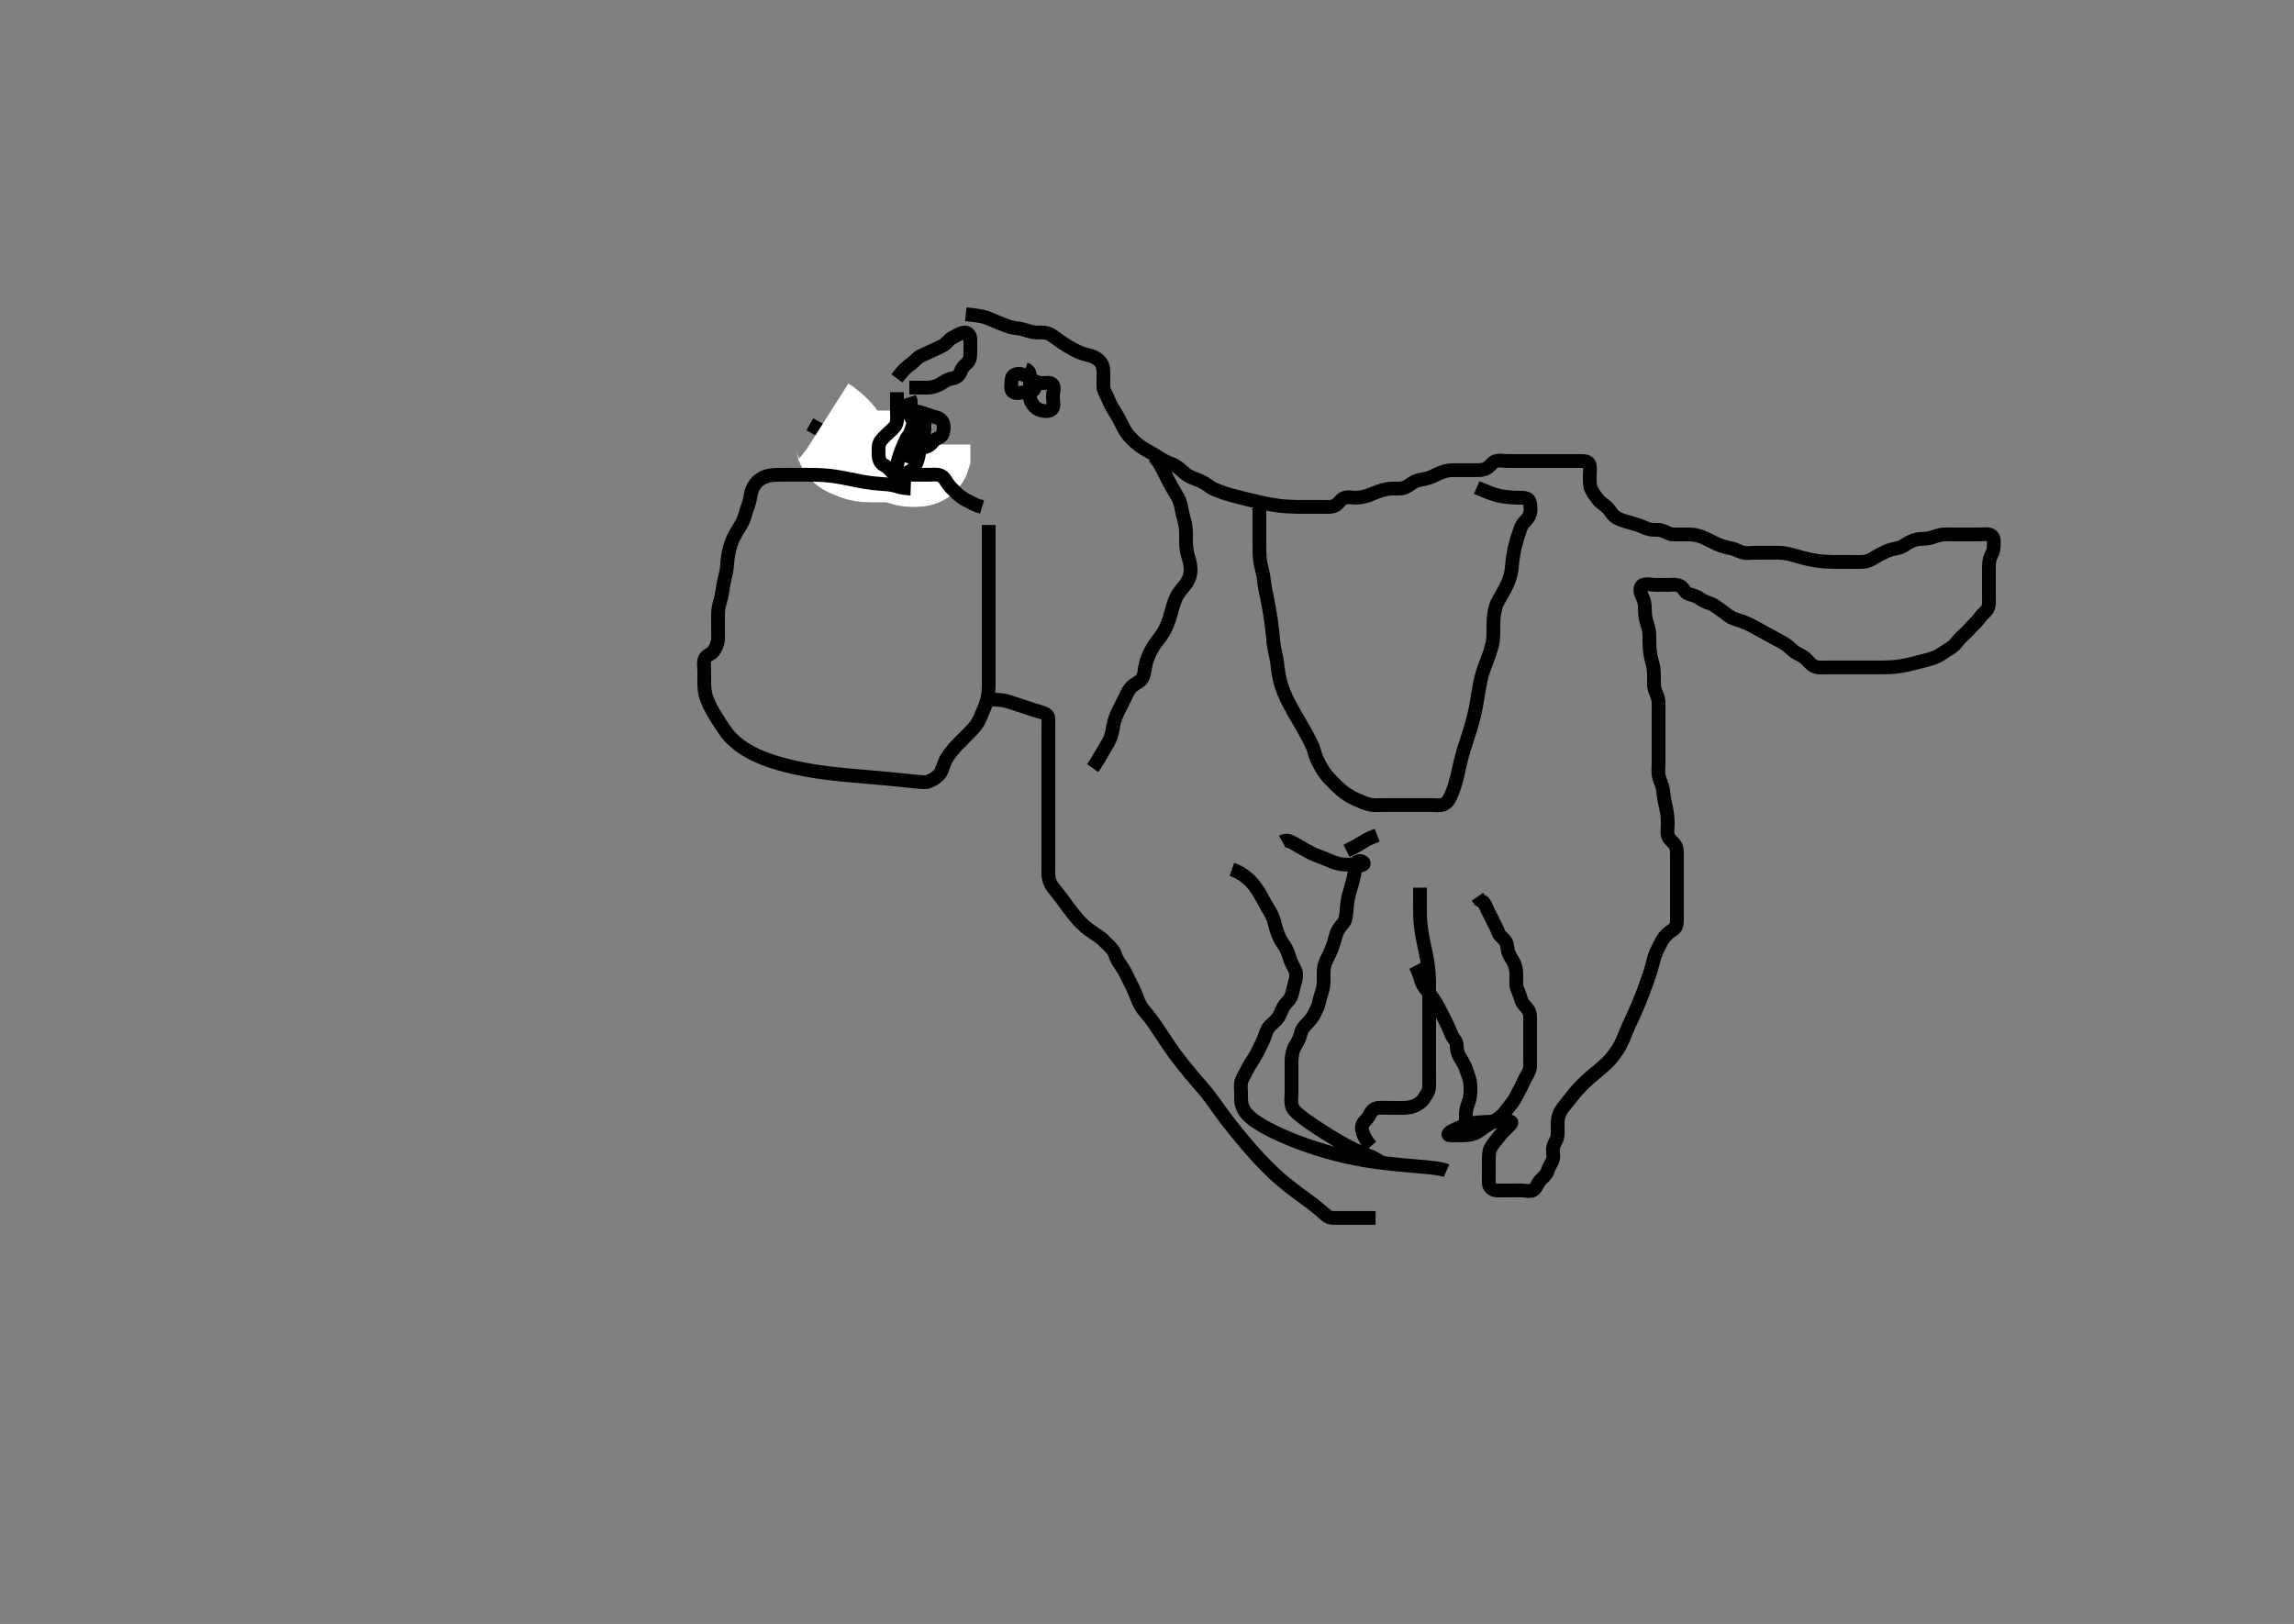 <svg width="500" height="353.982" xmlns="http://www.w3.org/2000/svg" xmlns:svg="http://www.w3.org/2000/svg" xmlns:xlink="http://www.w3.org/1999/xlink">
 <rect width="100%" height="100%" fill="#808080" stroke="none"/>
 <!-- Created with SVG-edit - http://svg-edit.googlecode.com/ -->
 <g display="inline" class="layer">
  <title>Layer 1</title>
  <path t="0,55,55,56,75,76,96,97,97,97,101,101,101,101,101,101,101,101,101" d="M176.5,92.491C181.557,95.348 182.609,95.814 183.207,96.07C184.17,96.483 184.928,97.104 185.823,97.37C186.433,97.55 187.107,97.485 188.04,97.49C189.333,97.497 190.136,97.491 191.031,97.491C192.002,97.491 193.032,97.491 194.104,97.491L195.201,97.491L196.306,97.491L197.403,97.491" id="svg_1" stroke-width="3" stroke="#000" fill="none"/>
  <path t="2108,2195,2267,2291,2291,2307,2326,2326,2346,2347,2371,2371,2371,2597,2597,2628,2648,2649,2668,2668,2668,2668,2729,2729" d="M197.5,99.491C195.8,99.491 194.864,99.491 194.016,99.491C193.153,99.491 192.136,99.491 191.297,99.491C190.529,99.491 189.488,99.519 188.715,99.455C187.662,99.368 186.944,99.164 186.105,98.787C185.287,98.42 184.303,98.218 183.743,97.391C183.22,96.619 183.455,95.776 182.836,94.948C182.468,94.457 181.704,93.742 181.181,93.259L180.187,92.463L179.542,92.054" id="svg_2" stroke-width="20" stroke="#fff" fill="none"/>
  <path t="5787,6089,6089,6109,6126,6126,6205,6283,6306,6326,6326,6355,6359,6366,6446,6466,6466,6499,6587,6587,6611,6668" d="M191.5,91.491C191.5,92.491 191.51,93.346 192.111,94.091C192.638,94.745 193.148,95.319 193.553,96.191C193.939,97.023 194.293,97.862 194.722,98.591C195.131,99.287 195.953,99.757 196.847,100.134C197.717,100.501 198.6,100.491 199.5,100.491C200.3,100.491 201.215,100.406 201.5,99.491L201.5,98.691L201.5,97.791L201.5,96.891" id="svg_3" stroke-width="20" stroke="#fff" fill="none"/>
  <path t="9058,9331,9331,9401,9401,9422,9440,9499,9499,9561,9582,9601,9621,9621,9675,9701,9721,9721,9845,9866,9882,9903,9922,9922,9942,9942,10003,10003,10043,10083,10083,10107,10123,10143,10143,10163,10299,10299,10324,10324,10325,10344,10344,10364,10395" d="M195.5,82.491C197.153,80.248 197.891,79.856 198.743,79.191C199.332,78.731 199.957,77.93 200.8,77.544C201.569,77.192 202.316,76.813 203.1,76.466C203.918,76.104 204.767,75.727 205.6,75.27C206.275,74.899 206.835,73.992 207.6,73.612C208.447,73.193 209.036,72.724 210,72.512C210.869,72.321 211.49,73.012 211.5,73.902C211.511,74.813 211.51,75.512 211.5,76.491C211.49,77.47 211.501,78.46 210.889,79.044C210.245,79.659 209.617,80.215 209.447,80.843C209.167,81.878 208.402,82.382 207.5,82.491C206.701,82.588 206.015,83.065 205.179,83.591C204.505,84.015 203.506,84.372 202.7,84.455C201.903,84.537 200.905,84.491 200.157,84.491L199.136,84.491L198.196,84.491" id="svg_4" stroke-width="3" stroke="#000" fill="none"/>
  <path t="11068,11339,11339,11470,11492,11510,11539,11539,11571,11571,11571,11781,11819,11819,11843,11843,11867,11892,11915,11932,11932,11952,11972,11972,11992,12012,12012,12032,12032,12052,12053,12053,12223,12223,12253,12253,12274,12274,12293,12315,12315,12334,12334,12354,12354,12354,12374" d="M195.5,85.491C195.5,88.28 195.5,89.006 195.5,89.97C195.5,90.891 195.671,91.866 195.213,92.692C194.859,93.332 194.016,93.975 193.5,94.491C192.984,95.007 192.002,95.794 191.667,96.658C191.424,97.284 191.483,98.325 191.5,99.187C191.518,100.092 191.866,101.001 192.7,101.407C193.454,101.775 193.911,102.354 194.561,103.055C195.072,103.606 196.017,103.49 197,103.491C197.985,103.492 198.711,103.491 199.7,103.491C200.5,103.491 201.5,103.491 202.3,103.491C203.1,103.491 204.157,103.293 205.015,103.662C205.847,104.019 206.145,104.879 206.7,105.606C207.252,106.329 207.888,106.903 208.6,107.591C209.127,108.1 209.978,108.704 210.711,109.091C211.493,109.505 212.289,109.88 213.015,110.206L214.053,110.516" id="svg_5" stroke-width="3" stroke="#000" fill="none"/>
  <path t="13098,13157,13158,13158,13178,13179,13179,13179,13197,13197,13219,13220,13239,13239,13371,13371,13371,13400,13401,13420,13420,13420,13420,13420,13440,13440,13440,13440,13460,13460,13460,13480,13480,13480,13500,13520,13520,13540,13540,13561,13561,13581,13601,13601,13621,13621,13621,13641,13641,13641,13661,13661,13681,13681,13701,13701,13701,13721,13721,13721,13721,13741,13741,13741,13764,13764,13764,13782,13782,13804,13836,13836,13852,13852,13875,13899,13922,13943,13962,13963,13963,13982,13982,13982,13982,13982,14003,14003,14003,14004,14004,14004,14004,14004,14023,14023,14023,14023,14024,14024,14060,14060,14060,14083,14103,14103,14123,14123,14123,14143,14143,14163,14184,14204,14204,14205,14205,14224,14224,14224,14225,14244,14244,14244,14264,14264,14264,14285,14285,14285,14304,14305,14305,14324,14324,14325,14325,14344,14344,14344,14364,14364,14364,14365,14385,14385,14385,14385,14404,14404,14427,14445,14465,14465,14465,14485,14485,14485,14485,14505,14505,14506,14506,14506,14525,14525,14525,14545,14545,14545,14606,14606,14667,14667,14706,14707,14726,14746,14746,14747,14766,14766,14786,14786,14806,14806,14827,14827,14828,14847,14847,14867,14867,14867,14868,14891,14892,14892,14915,14916,14927,14927,14948,14967,14967,14987,14988,15007,15007,15008,15008,15028,15028,15028,15028,15029,15029,15048,15048,15049,15068,15068,15091,15108,15128,15148,15149,15180,15180,15188,15188,15208,15209,15209,15228,15228,15229,15229,15229,15229,15248,15248,15249,15249,15249,15249,15289,15289,15309,15310,15329,15330,15330,15364,15364,15389,15390,15390,15409,15409,15429,15429,15450,15450,15470,15470,15491,15491,15510,15510,15531,15532,15550,15550,15570,15570,15571,15571,15590,15590,15591,15591,15591,15762,15762,15772,15772,15791,15811,15831,15831,15851,15852,15852,15852,15872,15872,15892,15892,15893,15933,15933,15988,16036,16036,16052,16075,16076,16093,16093,16113,16133,16133,16153,16154,16154,16173,16173,16193,16213,16214,16214,16233,16233,16234,16234,16253,16254,16254,16254,16254,16273,16274,16274,16274,16274,16295,16295,16295,16315,16315,16315,16334,16335,16354,16355,16355,16374,16375,16394,16395,16414,16414,16434,16435,16454,16455,16475,16493,16494,16515,16515,16515,16515,16515,16535,16535,16535,16535,16535,16535,16555,16555,16555,16556,16587,16587,16595,16615,16615,16635,16635,16635,16655,16655,16683,16683,16696,16716,16716,16736,16736,16771,16796,16816,16816,16836,16856,16856,16883,16939,16980,16997,16998,17017,17017,17037,17037,17057,17057,17058,17077,17077,17097,17097,17097,17098,17118,17118,17118,17138,17138,17139,17158,17178,17178,17259,17259,17315,17316,17339,17359,17379,17380,17399,17399,17400,17420,17420,17439,17440,17459,17460,17479,17480,17500,17500,17519,17539,17540,17560,17560,17561,17580,17580,17581,17581,17600,17601,17620,17843,17843,18132,18148,18171,18172,18183,18184,18203,18203,18223,18223,18243,18243,18243,18263,18263,18283,18283,18284,18303,18303,18303,18324,18324,18355,18364,18388,18455,18455,18484,18484,18504,18505,18505,18524,18524,18544,18544,18545,18545,18545,18545,18564,18564,18565,18565,18565,18565,18585,18585,18586,18586,18586,18605,18605,18606,18606,18625,18625,18626,18645,18645,18646,18646,18665,18665,18666,18666,18666,18667,18685,18685,18685,18686,18686,18686,18705,18705,18731,18731,18755,18755,18771,18803,18826,18826,18846,18846,18866,18886,18906,18906,18926,18946,18946,18987,19019,19019,19027,19047,19067,19087,19087,19107,19108,19127,19128,19163,19186,19244,19244,19268,19268,19269,19289,19289,19290,19290,19291,19308,19309,19309,19328,19329,19329,19329,19329,19443,19443,19443,19469,19469,19489,19489,19490,19490,19491,19491,19509,19510,19510,19510,19511,19590,19590,19590,19590,19611,19629,19630,19649,19650,19650,19651,19669,19670,19670,19690,19691,19691,19692,19692,19710,19711,19711,19730,19730,19750,19750,19770,19790,19790,19791,19810,19810,19891,19891,19915,19916,19916,19932,19932,19951,19971,19971,19991,19991,20011,20031,20031,20052,20072,20072,20092,20092,20112,20131,20132,20152,20152,20172,20172,20195,20195,20195,20243,20244,20293,20313,20314,20374,20544,20604,20654,20700,20723,20739,20771,20795,20796,20918,20980,20981" d="M210.5,68.491C214.056,68.853 214.797,69.138 215.355,69.378C216.364,69.812 217.151,70.145 217.979,70.47C218.783,70.786 219.817,71.224 220.571,71.377C221.586,71.582 222.388,71.568 223.162,71.844C223.965,72.13 224.919,72.396 225.715,72.455C226.489,72.513 227.568,72.373 228.363,72.663C229.328,73.015 229.871,73.559 230.562,74.033C231.313,74.548 231.688,74.836 232.9,75.569C233.681,76.042 234.447,76.453 235.186,76.772C236.153,77.19 236.999,77.336 237.679,77.542C238.725,77.859 239.367,78.275 239.929,79.008C240.533,79.796 240.5,80.813 240.5,81.512C240.5,82.491 240.472,83.471 240.5,84.324C240.529,85.188 241.08,85.952 241.452,86.8C241.732,87.438 242.063,88.264 242.521,89.012C243.011,89.813 243.49,90.564 243.864,91.255C244.312,92.083 244.669,92.907 245.1,93.655C245.662,94.631 246.127,95.126 246.822,95.813C247.35,96.334 247.999,96.924 248.833,97.491C249.452,97.912 250.143,98.275 251.137,98.834C252.003,99.32 252.612,99.774 253.301,100.187C254.237,100.747 255.015,100.957 255.732,101.291C256.708,101.746 257.26,102.332 258.021,102.991C258.638,103.526 259.475,104.035 260.333,104.324C261.072,104.574 261.894,104.926 262.699,105.407C263.442,105.852 263.961,106.418 264.822,106.713C265.578,106.971 266.266,107.311 267.144,107.591C267.828,107.81 268.624,108.014 269.538,108.248C270.044,108.378 271.785,108.814 272.439,108.974C273.119,109.141 273.822,109.309 274.542,109.47C275.27,109.633 276.001,109.795 276.735,109.922C278.85,110.288 279.524,110.327 280.168,110.377C280.785,110.425 281.935,110.474 282.462,110.482C283.833,110.503 284.867,110.491 285.621,110.491C286.615,110.491 287.5,110.492 288.314,110.491C289.268,110.49 290.032,110.57 290.732,110.32C291.762,109.953 292.024,108.91 293,108.533C293.755,108.24 294.834,108.512 295.519,108.482C296.359,108.445 297.001,108.365 298.021,108.048C298.763,107.818 299.491,107.467 300.247,107.196C301.663,106.689 302.335,106.568 303.253,106.512C304.332,106.447 305.064,106.594 305.896,106.377C306.736,106.157 307.482,105.424 308.185,105.059C309.141,104.563 309.745,104.584 310.604,104.386C311.815,104.107 312.399,103.783 313,103.491C313.898,103.055 314.791,102.681 315.7,102.563C316.595,102.447 317.5,102.491 318.405,102.491C319.336,102.491 319.985,102.501 321.021,102.491C322.104,102.48 322.822,102.505 323.445,102.32C324.69,101.951 325.032,100.973 325.8,100.605C326.62,100.213 327.667,100.491 328.357,100.491C329.272,100.491 330.143,100.491 331.183,100.491C331.957,100.491 332.788,100.491 333.667,100.491C334.581,100.491 335.504,100.491 336.403,100.491C337.245,100.491 338.336,100.491 339.203,100.491C339.944,100.491 340.921,100.491 341.725,100.491C342.547,100.491 343.578,100.491 344.458,100.491C345.478,100.491 346.355,100.544 346.5,101.491C346.621,102.282 346.491,103.163 346.5,104.034C346.511,104.991 346.448,105.773 346.857,106.681C347.195,107.431 347.744,108.187 348.257,108.838C348.912,109.669 349.574,109.908 350.333,110.658C350.94,111.257 351.316,112.085 351.988,112.606C352.719,113.173 353.831,113.498 354.468,113.691C355.149,113.898 355.86,114.056 357.167,114.491C357.989,114.765 358.608,115.173 359.616,115.406C360.369,115.58 361.344,115.4 362.016,115.576C363.03,115.843 363.807,116.461 364.471,116.49C365.513,116.534 366.321,116.487 367.5,116.491C368.103,116.493 369.05,116.512 369.714,116.663C370.852,116.921 371.67,117.339 372.105,117.549C373.004,117.983 373.889,118.447 374.332,118.639C375.541,119.164 376.608,119.388 377.207,119.495C378.359,119.701 379.017,120.238 379.9,120.455C380.775,120.67 381.7,120.491 382.6,120.491C383.385,120.491 384.336,120.491 385.101,120.491C386.1,120.491 386.9,120.464 387.905,120.494C388.584,120.514 389.446,120.642 390.586,120.934C391.043,121.051 392.043,121.346 392.583,121.491C393.716,121.795 394.299,121.958 395.5,122.158C396.688,122.355 397.277,122.385 397.847,122.419C398.919,122.484 399.873,122.49 400.993,122.491C401.917,122.492 402.822,122.491 403.542,122.491C404.667,122.491 405.451,122.526 406.239,122.455C407.172,122.371 407.956,121.935 408.822,121.391C409.504,120.963 410.089,120.666 411.1,120.196C411.891,119.828 412.707,119.653 413.664,119.466C414.486,119.305 415.227,118.747 415.984,118.292C416.654,117.891 417.613,117.539 418.384,117.492C419.334,117.435 420.115,117.451 421.1,117.138C421.913,116.881 422.899,116.55 423.521,116.512C424.665,116.442 425.466,116.491 426.062,116.491C427.072,116.491 428.242,116.491 429.101,116.491C429.54,116.491 430.413,116.49 431.247,116.491C432.641,116.492 433.636,116.215 434.257,116.934C434.764,117.52 434.578,118.738 434.5,119.591C434.416,120.503 433.849,121.178 433.667,121.991C433.476,122.839 433.512,123.512 433.501,124.524C433.492,125.448 433.5,126.449 433.5,127.491C433.5,128.291 433.5,129.091 433.5,130.087C433.5,130.834 433.647,131.925 433.215,132.691C432.826,133.38 432.054,133.868 431.5,134.658C431.063,135.281 430.381,136 429.785,136.574C429.173,137.164 428.605,137.883 428.091,138.305C427.261,138.988 426.723,139.741 426.336,140.204C425.547,141.148 424.775,141.486 424.089,141.927C423.296,142.437 422.655,142.919 421.981,143.191C420.875,143.638 420.187,143.796 419.458,143.991C418.692,144.196 417.501,144.496 416.699,144.69C415.89,144.885 415.068,145.078 414.215,145.206C412.884,145.405 412.419,145.417 411.496,145.455C410.598,145.492 409.755,145.49 408.664,145.491C407.797,145.492 407.056,145.491 406.079,145.491C405.275,145.491 404.453,145.491 403.422,145.491C402.521,145.491 401.5,145.491 400.7,145.491C399.9,145.491 398.9,145.492 398.1,145.491C397.101,145.49 396.271,145.632 395.384,145.204C394.668,144.86 394.035,143.988 393.5,143.512C392.694,142.793 391.845,142.584 391.1,142.055C390.428,141.579 389.963,140.931 389,140.324C388.456,139.982 387.781,139.645 387.032,139.244C386.21,138.805 385.333,138.326 384.416,137.808C383.947,137.544 383.002,137.008 382.525,136.752C381.589,136.252 380.674,135.807 379.791,135.462C378.985,135.147 378.168,135.089 377.167,134.491C376.421,134.046 375.817,133.485 375.015,132.923C374.451,132.528 373.511,131.792 372.9,131.596C372.112,131.344 371.096,130.93 370.521,130.491C369.659,129.834 368.855,129.768 368,129.449C367.178,129.144 366.987,128.165 366.179,127.734C365.401,127.319 364.385,127.491 363.4,127.491C362.5,127.491 361.7,127.491 360.864,127.491C359.847,127.491 359.093,127.159 358.147,127.502C357.387,127.777 357.419,128.929 357.784,129.692C358.133,130.422 358.479,131.327 358.499,132.092C358.524,133.095 358.517,133.956 358.721,134.912C358.892,135.714 359.219,136.465 359.415,137.524C359.534,138.171 359.493,139.256 359.504,139.858C359.524,140.887 359.544,141.616 359.721,142.669C359.887,143.652 360.126,144.234 360.333,145.324C360.507,146.237 360.499,147.004 360.5,147.991C360.501,148.975 360.418,149.705 360.784,150.607C361.115,151.424 361.481,152.316 361.499,153.007C361.526,154.08 361.5,154.902 361.5,155.813C361.5,156.702 361.5,157.691 361.5,158.512C361.5,159.176 361.5,160.174 361.5,160.97C361.5,162.158 361.5,162.97 361.5,163.813C361.5,164.702 361.5,165.691 361.5,166.47C361.5,167.47 361.385,168.198 361.536,169.127C361.678,170 362.152,170.681 362.379,171.691C362.565,172.521 362.561,173.266 362.784,174.459C362.912,175.144 363.088,175.838 363.216,176.523C363.438,177.715 363.495,178.634 363.5,179.606C363.505,180.491 363.296,181.328 363.557,182.191C363.825,183.076 364.803,183.623 365.143,184.248C365.596,185.082 365.498,185.896 365.5,186.891C365.502,187.691 365.5,188.691 365.5,189.491C365.5,190.491 365.5,191.291 365.5,192.091C365.5,193.096 365.5,193.948 365.5,194.913C365.5,195.727 365.5,196.596 365.5,197.791C365.5,198.382 365.5,199.219 365.5,200.348C365.5,201.182 365.487,202.089 364.796,202.544C364.024,203.051 363.353,203.551 362.8,204.248C362.251,204.94 361.896,205.7 361.5,206.491C361.106,207.278 360.755,207.997 360.515,208.908C360.304,209.71 360.062,210.7 359.786,211.572C359.631,212.061 359.28,213.109 359.091,213.656C358.899,214.213 358.303,215.87 358.1,216.404C357.705,217.446 357.505,217.952 357.1,218.929C356.903,219.406 356.303,220.771 355.905,221.629C355.712,222.045 355.328,222.841 354.985,223.604C354.51,224.665 354.132,225.658 353.875,226.28C353.622,226.892 353.027,228.097 352.664,228.68C352.301,229.263 351.514,230.336 351.096,230.808C350.458,231.53 349.938,232.012 349,232.824C348.254,233.471 347.836,233.804 347.413,234.163C346.537,234.909 346.075,235.273 344.833,236.491C344.435,236.882 343.719,237.674 343.393,238.059C342.786,238.777 342.282,239.442 341.643,240.227C341.05,240.956 340.363,241.793 340.021,242.491C339.622,243.304 339.502,244.187 339.5,245.091C339.498,245.902 339.592,246.821 339.464,247.666C339.319,248.627 338.648,249.258 338.504,250.191C338.379,251.002 338.708,252.016 338.443,252.781C338.142,253.651 337.656,254.225 337.416,255.008C337.107,256.019 336.398,256.589 335.8,257.191C335.108,257.888 334.963,258.887 334.215,259.406C333.541,259.873 332.529,259.491 331.732,259.491C330.751,259.491 329.833,259.491 328.921,259.491C328.1,259.491 327.195,259.523 326.179,259.491C325.52,259.47 324.609,258.924 324.521,258.126C324.458,257.55 324.5,256.406 324.5,255.485C324.5,255 324.5,254.028 324.5,253.112C324.5,251.998 324.521,250.984 324.841,250.356C325.301,249.457 325.915,248.777 326.223,248.39C326.862,247.585 327.511,246.804 328.167,246.158C328.941,245.396 329.739,244.789 329.312,244.512C328.879,244.231 327.667,244.489 326.679,244.492C326.132,244.494 324.979,244.509 324.391,244.527C323.806,244.545 322.162,244.627 321.24,244.778C320.428,244.911 319.699,245.118 319.02,245.378C317.967,245.781 317.26,246.128 316.583,246.47C315.718,246.908 315.28,247.487 316.166,247.491C317.019,247.495 318.143,247.502 318.805,247.482C319.5,247.461 320.566,247.416 321.457,247.048C322.29,246.705 322.728,246.237 323.833,245.491C324.454,245.072 325.146,244.7 325.813,244.291C326.452,243.9 327.474,243.114 327.958,242.491C328.409,241.912 328.998,241.106 329.639,240.327C330.18,239.669 330.48,238.883 330.936,238.07C331.461,237.135 331.79,236.482 332.1,235.742C332.487,234.819 333.028,234.213 333.333,233.324C333.615,232.505 333.5,231.491 333.5,230.691C333.5,229.891 333.5,228.896 333.5,228.148C333.5,227.116 333.5,226.17 333.5,225.316C333.5,224.375 333.5,223.607 333.5,222.666C333.5,221.658 333.581,220.833 333.064,220.091C332.512,219.3 331.834,218.891 331.584,218.007C331.346,217.166 331.006,216.321 330.667,215.491C330.373,214.774 330.504,213.834 330.5,212.89C330.495,211.887 330.521,211.222 330.057,210.07C329.837,209.524 329.277,208.79 328.833,207.824C328.481,207.058 328.672,206.116 328.215,205.291C327.831,204.599 326.849,204.072 326.585,203.291C326.296,202.435 325.933,201.813 325.536,201.055C325.137,200.293 324.917,199.641 324.5,198.949C323.992,198.108 323.889,197.352 323.3,196.659L322.5,196.158L322.021,195.47" id="svg_6" stroke-width="3" stroke="#000" fill="none"/>
  <path t="22473,22644,22644,22665,22665,22665,22665,22665,22684,22684,22684,22704,22704,22704,22705,22724,22725,22725,22780,22780,22896,22896,22996,23008,23027,23027,23047,23047,23047,23047,23067,23067,23067,23067,23087,23087,23087,23087,23107,23107,23126,23126,23146,23146,23146,23146,23166,23166,23166,23186,23186,23206,23206,23227,23227,23247,23247,23268,23268,23287,23287,23308,23308,23327,23349,23349,23349,23367,23368,23387,23387,23408,23427,23427,23427,23448,23448,23448,23468,23468,23499,23499,23508,23508,23532,23556,23619,23650,23670,23670,23670,23670,23690,23690,23690,23690,23690,23691,23691,23710,23710,23710,23710,23710,23710,23710,23710,23880,23880,23880,23880,23880,23908,23908" d="M279.5,183.491C280.404,182.984 281.085,183.307 282,183.824C282.754,184.251 283.563,184.734 284.388,185.204C284.784,185.43 286.105,186.151 286.788,186.404C287.541,186.684 288.553,187.062 289.197,187.342C289.894,187.644 290.601,187.989 291.678,188.248C292.641,188.479 293.538,188.487 294.578,188.491C295.253,188.494 296.511,188.942 297.138,188.434C297.671,188.003 296.288,187.286 295.743,187.934C295.171,188.614 295.343,189.826 295.215,190.46C295.074,191.155 294.804,192.245 294.5,193.324C294.307,194.009 294.077,194.658 293.857,195.644C293.632,196.651 293.582,197.372 293.525,198.095C293.445,199.124 293.385,200.282 292.979,200.929C292.511,201.674 291.836,202.171 291.4,203.255C291.165,203.841 291.013,204.516 290.7,205.524C290.412,206.452 290.113,207.225 289.7,208.088C289.313,208.897 288.847,209.667 288.621,210.691C288.453,211.458 288.502,212.47 288.5,213.244C288.498,214.148 288.504,214.912 288.216,215.891C287.976,216.708 287.636,217.693 287.5,218.47C287.35,219.328 286.912,220.074 286.515,220.902C286.155,221.652 285.646,222.323 285.148,222.838C284.397,223.617 283.782,224.22 283.553,225.144C283.342,225.992 283.024,226.839 282.5,227.658C282.078,228.318 281.771,228.937 281.585,230.175C281.464,230.985 281.502,231.538 281.5,232.806C281.499,233.47 281.5,234.491 281.5,235.28C281.5,236.324 281.5,237.187 281.5,238.091C281.5,238.991 281.343,239.907 281.509,240.796C281.678,241.701 282.211,242.18 282.865,242.774C283.426,243.283 284.584,244.137 285.043,244.462C285.531,244.808 286.05,245.17 287.179,245.912C287.773,246.304 288.387,246.7 289.667,247.491C290.319,247.894 290.98,248.29 291.644,248.678C292.302,249.062 292.956,249.433 293.603,249.783C294.231,250.124 295.996,250.999 296.535,251.227C297.5,251.634 297.939,251.783 299.001,252.178L299.869,252.683L299.437,252.779" id="svg_7" stroke-width="3" stroke="#000" fill="none"/>
  <path t="24484,24553,24574,24574,24574,24574,24594,24594,24594,24594,24594,24594,24614,24614,24614,24634,24635,24635,24635,24635,24653,24653,24653,24653,24673,24673,24673,24673,24735,24735,24756,24775,24796,24796,24796,24815,24815,24835,24835,24854,24855,24875,24875,24875,24896,24896,24916,24916,24936,24936,24936,24956,24956,24956,24979,24980,24980,24996,24996,25019,25076,25076,25108,25117,25117,25139,25157,25157,25157,25157,25177,25177,25177,25177,25177,25177,25177,25177,25177,25196,25196,25196,25196,25196,25197,25197,25197,25197,25217,25217,25217,25217,25217,25217,25217,25217,25218,25356,25356,25356,25356,25356,25356,25357,25357,25357" d="M268.5,189.491C270.042,190.033 270.844,190.644 271.514,191.166C272.05,191.584 272.656,192.085 273.5,193.158C273.818,193.562 274.396,194.494 274.679,194.982C275.238,195.948 275.467,196.434 276.167,197.658C276.52,198.275 277.136,199.159 277.5,200.158C277.74,200.816 277.898,201.607 278.136,202.426C278.373,203.244 278.8,204.34 279.153,204.929C279.645,205.75 280.068,206.232 280.478,207.134C280.922,208.107 281.065,208.813 281.299,209.438C281.749,210.638 282.363,211.254 282.496,212.191C282.614,213.025 282.282,214.035 282.075,214.742C281.856,215.487 281.715,216.573 281.331,217.374C280.924,218.219 280.245,218.596 279.743,219.47C279.293,220.251 279.082,221.049 278.639,221.731C278.174,222.446 277.276,223.118 276.701,223.743C276.054,224.447 275.917,225.294 275.5,226.324C275.211,227.039 274.906,227.683 274.4,228.691C274.093,229.304 273.756,229.956 273.179,230.912C272.696,231.712 272.289,232.192 271.833,233.158C271.417,234.041 270.965,234.697 270.621,235.591C270.337,236.333 270.5,237.316 270.5,238.324C270.5,239.08 270.468,240.044 270.667,240.824C270.846,241.528 271.376,242.404 271.662,242.714C272.753,243.903 273.365,244.246 273.992,244.662C274.68,245.119 275.457,245.574 276.312,246.033C277.231,246.525 278.229,247.017 279.308,247.494C281.651,248.528 282.946,249.003 284.3,249.486C285.704,249.986 287.169,250.464 288.688,250.908C290.242,251.363 291.839,251.79 293.48,252.15C296.821,252.882 298.538,253.12 300.248,253.35C301.936,253.577 303.59,253.754 305.188,253.908C306.709,254.055 308.138,254.169 309.452,254.286C311.667,254.483 312.536,254.581 313.249,254.69C313.829,254.778 314.288,254.88 314.646,254.97L314.919,255.055L315.123,255.134L315.277,255.206" id="svg_8" stroke-width="3" stroke="#000" fill="none"/>
  <path t="26693,26783,26783,26805,26805,26805,27035,27035,27035,27035,27035,27035,27066,27067,27085,27086,27106,27106,27106,27106,27125,27125,27125,27126,27126,27145,27146,27146,27146,27146,27165,27166,27166,27166,27186,27186,27186,27207,27207,27207,27227,27247,27247,27267,27267,27299,27326,27326,27347,27347,27347,27367,27367,27387,27387,27406,27407,27407,27407,27428,27428,27428,27428,27448,27448,27448,27448,27448,27448,27468,27468,27468,27468,27468,27488,27488,27488,27508,27528,27528,27528,27548,27548,27604,27604,27627,27628,27628,27649,27649,27669,27669,27669,27669,27689,27689,27689,27709,27709,27709,27709,27729,27729,27729,27729,27749,27749,27749,27749,27749,27768,27768,27769,27769,27769,27769,27769,27788,27789,27789,27808,27809,27809,27809,27809,27830,27830,27830,27830,27830,27830,27849,27849,27849,27850,27850,27850,27850,27850,27850,27869,27869,27869,27869,27869,27870,27870,27870,27870,27960,27960,27960,27960,27960,27960,27960,27960,27960,27990,27990,27990,27990,27990,27990,27991,28009,28009,28009,28010,28010,28030,28030,28030,28171,28171,28171" d="M215.5,152.491C217.347,152.502 218.195,152.541 219.189,152.778C219.773,152.917 220.776,153.252 222,153.658C222.464,153.812 223.449,154.14 223.955,154.306C224.951,154.632 225.42,154.806 226.667,155.158C227.704,155.451 228.456,155.777 228.499,156.548C228.554,157.547 228.5,158.21 228.5,158.959C228.5,159.78 228.5,161.113 228.5,162.048C228.5,162.527 228.5,163.502 228.5,164.492C228.5,165.491 228.5,166.488 228.5,166.982C228.5,167.949 228.5,168.877 228.5,170.158C228.5,170.92 228.5,171.619 228.5,172.582C228.5,173.491 228.5,174.387 228.5,175.255C228.5,176.324 228.5,177.029 228.5,177.829C228.5,178.866 228.5,179.812 228.5,180.666C228.5,181.607 228.5,182.375 228.5,183.316C228.5,184.324 228.5,185.012 228.5,186.034C228.5,186.742 228.5,187.723 228.5,188.686C228.5,189.459 228.446,190.509 228.572,191.276C228.747,192.342 229.201,193.049 229.542,193.491C230.082,194.192 230.905,195.177 231.321,195.748C231.775,196.372 232.264,197.068 232.833,197.824C233.464,198.663 233.803,199.102 234.542,199.97C234.915,200.41 235.266,200.874 236.5,201.991C236.887,202.341 237.682,202.927 238.438,203.429C239.124,203.884 240.043,204.449 240.628,205.082C241.234,205.736 242.027,206.345 242.6,207.155C242.999,207.719 243.125,208.53 243.7,209.522C244.055,210.134 244.713,210.97 245.1,211.702C245.514,212.484 245.9,213.291 246.2,213.891C246.7,214.892 247.023,215.502 247.5,216.658C247.712,217.171 247.972,218.015 248.385,218.807C248.924,219.841 249.339,220.263 249.905,220.944C250.705,221.909 251.105,222.445 251.5,223.012C251.905,223.592 252.7,224.791 253.1,225.391C253.5,225.991 253.897,226.593 254.701,227.792C255.112,228.406 255.557,229.057 256.072,229.763C256.353,230.149 257.362,231.456 257.751,231.94C258.152,232.441 258.563,232.948 259.388,233.943C259.784,234.42 260.156,234.874 261.114,235.984C261.773,236.747 262.305,237.333 262.833,237.991C263.522,238.849 263.764,239.186 264.285,239.887C264.821,240.607 265.578,241.673 266.079,242.374C266.348,242.752 266.975,243.606 267.353,244.101C267.779,244.66 268.83,245.994 269.472,246.784C270.178,247.654 270.948,248.583 271.777,249.551C272.64,250.558 273.541,251.579 274.479,252.589C275.417,253.599 277.322,255.503 278.277,256.362C279.196,257.187 280.11,257.942 281,258.643C281.848,259.311 282.672,259.921 283.453,260.493C284.185,261.029 285.503,261.987 286.071,262.426C286.588,262.827 287.05,263.204 287.463,263.551C287.835,263.864 288.163,264.152 288.459,264.406C288.721,264.632 289.162,264.998 289.358,265.127C289.532,265.241 289.705,265.329 289.881,265.383C290.06,265.438 290.258,265.475 291.333,265.491C292.12,265.503 293.027,265.491 293.5,265.491C294.437,265.491 295.667,265.491 296.528,265.491C297.349,265.491 298.264,265.491 299.176,265.491L299.824,265.491" id="svg_9" stroke-width="3" stroke="#000" fill="none"/>
  <path t="29076,29158,29176,29176,29176,29195,29196,29196,29196,29215,29215,29215,29215,29235,29235,29236,29255,29256,29256,29275,29275,29275,29295,29295,29295,29317,29317,29317,29336,29336,29356,29356,29376,29376,29396,29396,29396,29416,29416,29416,29416,29436,29436,29436,29436,29456,29456,29456,29456,29476,29476,29496,29497,29497,29497,29517,29517,29517,29517,29537,29538,29557,29558,29578,29578,29598,29598,29598,29618,29618,29618,29618,29618,29637,29637,29637,29657,29657,29658,29658,29677,29677,29677,29809,29809,29809" d="M251.5,99.491C252.111,100.138 252.711,100.974 253.021,101.554C253.397,102.257 253.982,103.462 254.336,104.152C254.708,104.878 255.093,105.613 255.5,106.324C256.079,107.336 256.484,107.936 256.786,108.529C257.303,109.548 257.463,110.494 257.583,111.175C257.76,112.18 258.026,112.985 258.216,113.807C258.446,114.802 258.488,115.512 258.499,116.26C258.516,117.459 258.475,118.144 258.557,119.186C258.634,120.161 258.86,120.975 259.075,121.67C259.389,122.688 259.526,123.47 259.5,124.47C259.479,125.246 259.183,126.174 258.738,126.896C258.228,127.724 257.642,128.277 257.153,128.948C256.474,129.88 256.232,130.443 255.911,131.338C255.683,131.972 255.403,133.013 255.196,133.744C254.983,134.492 254.808,135.266 254.179,136.669C253.878,137.34 253.524,137.945 252.984,138.719C252.409,139.543 251.846,140.16 251.333,140.991C250.998,141.535 250.494,142.522 250.21,143.247C249.794,144.31 249.656,145.001 249.521,145.929C249.406,146.718 249.218,147.755 248.613,148.288C247.925,148.896 247.071,149.171 246.385,149.976C245.966,150.47 245.5,151.491 245.196,152.1C244.743,153.005 244.329,153.822 244.017,154.46C243.681,155.15 243.324,155.863 243.069,156.608C242.599,157.984 242.588,158.662 242.395,159.587C242.203,160.5 241.804,161.394 241.479,161.97C241.002,162.817 240.519,163.569 240.125,164.266C239.613,165.173 239.179,165.912 238.675,166.695L238.153,167.424" id="svg_10" stroke-width="3" stroke="#000" fill="none"/>
  <path t="32566,33036,33051,33052,33173,33245,33245,33276,33296,33316,33336,33336,33356,33716,33740,33758,33758,33778,33798,33868,33868,33924,33939,33995,34019,34019,34039,34039,34039,34219,34268,34320,34341,34401,34491,34547,34571,34582,34602,34692,34692,34803,34824,34882,34902" d="M223.5,80.491C224.415,80.776 224.5,81.591 224.5,82.376C224.5,83.316 224.5,84.324 224.5,85.187C224.5,85.991 224.349,86.972 224.857,87.791C225.358,88.599 225.914,89.185 226.9,89.455C227.769,89.693 228.94,89.729 229.378,89.048C229.785,88.417 229.5,87.376 229.5,86.391C229.5,85.491 229.917,84.547 229.443,83.848C228.98,83.166 227.861,83.558 226.843,83.482C226.09,83.426 225.093,82.934 224.521,82.491C223.977,82.07 223.022,81.51 222.1,81.491C221.205,81.473 220.518,81.927 220.5,82.791C220.481,83.691 220.105,84.874 220.785,85.406C221.509,85.972 222.6,85.491 223.5,85.491C224.3,85.491 225.143,85.434 225.499,84.69L225.5,83.791L225.5,82.891" id="svg_11" stroke-width="3" stroke="#000" fill="none"/>
  <path t="35756,35811,35826,35826,35848,35868,35868,35868,35908,35908,35908,35908,35978,36019,36089,36089,36110,36110,36163,36280,36309,36422,36450,36483,36591,36591,36611,36631,36631,36651,36651,36651,36651,36651,36675,36675,36675,36762,36792,36811,36811,36811,36832,36832,36832,36832,36852,36852,36852,36852,36873,36954,36995,37094,37115,37134,37195,37195,37220,37255,37255,37275,37275,37275,37275,37276,37295,37295,37348,37348,37355,37375,37395,37396,37416,37416,37416,37477,37477,37477,37507,37524,37687,37687,37717,37737,37737,37738,37818,37828" d="M194.5,89.491C196.257,89.491 197.153,89.486 198.016,89.491C198.885,89.496 199.836,89.647 200.514,89.848C201.325,90.089 202.502,90.486 203.096,90.691C203.94,90.983 204.969,91.042 205.438,91.991C205.841,92.81 205.713,93.86 205.428,94.63C205.132,95.428 203.992,95.506 203.452,96.196C202.892,96.91 202.201,97.463 201.3,97.491C200.401,97.52 199.573,97.274 199.5,96.324C199.438,95.514 199.145,94.379 198.4,94.713C197.711,95.023 197.321,96.152 197.017,96.828C196.672,97.597 196.34,98.418 196.069,99.24C195.715,100.318 195.54,101.17 195.509,101.82C195.46,102.843 196.079,103.524 197.043,103.269C197.767,103.078 198.576,102.693 199.167,101.991C199.593,101.485 199.968,100.457 200.134,99.735C200.379,98.667 200.435,97.98 200.479,97.054C200.516,96.264 200.769,95.124 200.495,94.196C200.275,93.447 199.573,94.633 200.216,94.319C201.015,93.929 200.522,92.512 200.5,91.796C200.471,90.847 199.647,90.651 199.39,91.424C199.148,92.152 198.794,93.206 198.649,93.603C198.35,94.425 198.01,95.225 197.743,96.326C197.484,97.396 197.105,98.461 197.557,99.129C198.021,99.814 199.308,99.578 199.9,99.023C200.42,98.536 200.714,97.442 200.889,96.804C201.167,95.798 201.363,94.828 201.443,94.01C201.526,93.16 201.713,91.884 201.053,91.527C200.284,91.111 199.057,91.785 198.572,91.034C197.982,90.12 198.5,89.24 198.5,88.496L198.499,87.463L198.213,86.576" id="svg_12" stroke-width="3" stroke="#000" fill="none"/>
  <path t="39767,39827,39827,39848,39848,39848,39848,39868,39868,39868,39869,39888,39888,39888,39888,39908,39908,39908,39908,39928,39928,39928,39948,39948,39948,39948,39968,39968,39968,39968,39968,39968,39968,39988,39988,39988,40009,40009,40009,40009,40029,40029,40029,40049,40049,40049,40049,40049,40068,40069,40069,40069,40069,40089,40089,40089,40089,40089,40109,40109,40109,40109,40129,40129,40149,40149,40169,40169,40169,40169,40188,40189,40189,40189,40210,40210,40210,40210,40230,40230,40230,40230,40230,40252,40252,40270,40290,40290,40310,40310,40330,40330,40331,40350,40350,40370,40370,40370,40389,40390,40390,40410,40410,40431,40431,40431,40431,40431,40431,40451,40451,40451,40451,40451,40452,40452,40472,40472,40472,40472,40472,40472,40472,40472,40472,40491,40491,40491,40491,40491,40491,40491,40491,40511,40511,40511,40511,40511,40531,40531,40531,40531,40531,40550,40551,40551,40551,40571,40571,40571,40571,40571,40590,40591,40591,40591,40591,40611,40611,40611,40611,40632,40632,40632,40632,40652,40652,40652,40652,40652,40684,40684,40684,40724,40771,40771,40771,40795,40811,40812,40832,40852,40852,40872,40872,40872,40872,40872,40872,40892,40892,40892,40892,40892,40892,40893" d="M273.5,109.491C274.333,109.824 274.49,110.553 274.5,111.658C274.508,112.453 274.5,113.338 274.5,113.978C274.5,115.013 274.5,115.748 274.5,116.902C274.5,117.692 274.494,118.891 274.504,119.687C274.515,120.47 274.519,121.239 274.667,122.324C274.76,123.008 275.012,123.947 275.147,124.529C275.443,125.803 275.48,126.515 275.584,127.26C275.753,128.471 275.937,129.195 276.111,130.02C276.205,130.471 276.503,131.991 276.6,132.555C276.802,133.739 276.892,134.345 276.979,134.949C277.148,136.118 277.23,136.667 277.379,138.084C277.455,138.814 277.494,139.714 277.667,140.824C277.766,141.462 277.936,142.14 278.147,143.186C278.343,144.156 278.437,144.987 278.525,145.742C278.652,146.826 278.762,147.468 279.042,148.533C279.244,149.305 279.356,149.705 279.822,150.891C280.141,151.704 280.534,152.516 280.962,153.348C281.183,153.779 281.92,155.113 282.183,155.572C282.712,156.497 282.981,156.949 283.49,157.824C284.169,158.99 284.537,159.631 284.958,160.429C285.304,161.084 285.82,162.076 286.064,162.655C286.458,163.594 286.574,164.372 286.943,165.255C287.335,166.194 287.702,166.863 288.103,167.524C288.673,168.465 289.087,168.997 289.736,169.706C290.174,170.184 291.181,171.183 291.757,171.716C292.059,171.995 292.684,172.591 293.833,173.324C294.642,173.841 295.088,174.043 295.958,174.429C296.773,174.789 297.813,175.247 298.756,175.419C299.589,175.571 300.5,175.491 301.385,175.491C302.162,175.491 302.962,175.491 303.921,175.491C304.715,175.491 305.731,175.491 306.699,175.491C307.553,175.491 308.553,175.491 309.187,175.491C310.199,175.491 311.167,175.491 311.986,175.491C312.891,175.491 313.963,175.667 314.7,175.311C315.63,174.863 315.922,174.075 316.289,173.3C316.492,172.872 316.855,171.915 317.015,171.399C317.516,169.78 317.619,169.204 317.752,168.625C318.025,167.43 318.158,166.808 318.31,166.172C318.466,165.518 318.829,164.156 319.043,163.448C319.263,162.719 319.505,161.977 319.751,161.219C320,160.449 320.254,159.671 320.495,158.882C320.737,158.09 321.175,156.493 321.357,155.692C321.537,154.9 321.69,154.114 321.828,153.344C321.962,152.596 322.188,151.177 322.297,150.518C322.495,149.324 322.682,148.31 322.911,147.45C323.119,146.668 323.38,145.925 323.821,144.748C323.981,144.322 324.323,143.443 324.639,142.542C324.794,142.098 325.201,140.831 325.329,140.059C325.506,138.998 325.494,138.286 325.5,137.158C325.505,136.323 325.513,135.44 325.542,134.991C325.598,134.095 325.795,132.811 326.071,132.06C326.336,131.338 326.72,130.676 327.103,130.008C327.698,128.969 328.108,128.246 328.458,127.491C328.802,126.751 329.209,125.666 329.39,124.639C329.507,123.975 329.528,123.279 329.667,122.158C329.77,121.322 329.924,120.449 330.111,119.578C330.29,118.742 330.582,117.649 330.889,116.81C331.129,116.156 331.331,115.183 331.833,114.324C332.256,113.602 333.017,113.256 333.386,112.248C333.718,111.342 333.597,110.6 333.489,109.676C333.377,108.717 332.51,108.498 331.667,108.491C330.873,108.485 329.919,108.469 329.396,108.429C328.276,108.341 327.682,108.286 326.5,107.991C325.289,107.689 324.709,107.429 324.121,107.204L322.972,106.731L322.414,106.492L321.871,106.258" id="svg_13" stroke-width="3" stroke="#000" fill="none"/>
  <path t="41725,41834,41834,41855,41855,41876,41876,41876,41896,41896,41896,41896,41896,41923,41923,41923,41963,41963,41987,42027,42043,42057,42077,42077,42097,42097,42097,42118,42138,42138,42138,42163,42195,42195,42218,42251,42251,42278,42278,42298,42298,42318,42358,42359" d="M308.5,210.491C309.475,212.327 309.489,213.124 309.862,214.091C310.183,214.926 310.821,215.692 311.336,216.312C311.71,216.763 312.513,217.816 312.899,218.459C313.303,219.134 313.667,219.839 314.015,220.523C314.621,221.717 314.98,222.449 315.299,223.088C315.796,224.086 315.971,224.693 316.447,225.729C316.789,226.471 317.481,226.927 317.5,227.791C317.52,228.694 317.643,229.476 318.068,230.259C318.474,231.006 319.015,231.688 319.39,232.681C319.749,233.631 319.973,234.298 320.216,235.007C320.546,235.971 320.501,236.975 320.5,237.666C320.498,238.738 320.337,239.659 320.075,240.316C319.672,241.327 319.505,242.116 319.5,242.975C319.495,243.838 319.5,244.738 319.5,245.658L319.5,246.512" id="svg_14" stroke-width="3" stroke="#000" fill="none"/>
  <path t="43030,43122,43122,43122,43143,43143,43143,43143,43143,43161,43162,43162,43162,43162,43162,43162,43162,43162,43182,43182,43182,43182,43182,43182,43203,43203,43203,43203,43203,43203,43203,43204,43204,43223,43223,43223,43223,43223,43223,43223,43223,43243,43243,43243,43243,43243,43263,43263,43263,43434,43464,43484,43484,43504,43504,43523,43523,43523,43543,43543,43543,43544,43595,43595,43610,43610,43624,43658,43699,43699,43724,43724,43724,43744,43744,43744" d="M309.5,193.491C309.5,195.514 309.5,196.384 309.5,197.064C309.5,198.235 309.503,199.119 309.521,199.595C309.56,200.621 309.575,201.177 309.833,202.991C309.928,203.657 310.065,204.344 310.205,205.049C310.348,205.768 310.501,206.491 310.649,207.215C310.796,207.933 310.976,208.632 311.257,210.627C311.343,211.239 311.402,211.837 311.458,213.012C311.487,213.603 311.495,214.206 311.5,216.158C311.502,216.877 311.5,217.63 311.5,218.411C311.5,219.214 311.5,220.033 311.5,220.862C311.5,221.695 311.5,222.526 311.5,224.158C311.5,224.948 311.5,225.716 311.5,226.463C311.5,227.187 311.5,227.887 311.5,228.562C311.5,229.832 311.5,230.991 311.5,231.526C311.5,232.515 311.5,233.408 311.5,234.22C311.5,235.324 311.561,236.325 311.464,237.172C311.353,238.138 310.785,238.716 310.333,239.491C309.946,240.155 309.038,240.741 308.289,241.055C307.52,241.378 306.668,241.47 305.928,241.487C304.637,241.516 303.846,241.491 303.021,241.491C302.215,241.491 301.162,241.417 300.429,241.496C299.384,241.608 298.889,242.21 298.475,243.091C298.092,243.905 297.31,244.378 296.972,245.163C296.624,245.972 296.983,246.752 297.266,247.543L297.821,248.569L298.325,249.244L298.847,249.829" id="svg_15" stroke-width="3" stroke="#000" fill="none"/>
  <path t="44258,44387,44408,44408,44408,44408,44408" d="M293.5,185.491C296.542,183.97 297.333,183.324 297.921,183.008L298.637,182.676L299.409,182.352L300.165,182.06" id="svg_16" stroke-width="3" stroke="#000" fill="none"/>
  <path t="45563,45633,45653,45653,45675,45675,45675,45675,45675,45675,45694,45694,45694,45694,45694,45695,45695,45695,45714,45714,45714,45714,45714,45714,45715,45734,45734,45734,45734,45734,45734,45754,45754,45754,45774,45774,45774,45795,45795,45814,45814,45835,45835,45854,45854,45875,45875,45895,45895,45915,45915,45915,45915,45935,45935,45935,45935,45935,45955,45955,45955,45975,45975,45975,45995,45995,45995,46015,46015,46015,46035,46035,46055,46090,46116,46137,46157,46176,46176,46196,46196,46250,46298,46322,46337,46358,46358,46378,46378,46378,46397,46397,46398,46417,46417,46418,46418,46418,46437,46437,46437,46437,46457,46458,46458,46458,46458,46477,46477,46477,46478,46478,46478,46478,46478,46497,46498,46498,46498,46498,46498,46498,46498,46498,46517,46517,46518,46518,46518,46518,46518,46518,46518,46579,46579,46579,46579,46579,46579,46579,46579,46579,46600,46600,46600,46600,46600,46600,46600,46601,46601,46618,46618,46619,46619,46619,46619,46638,46638,46639,46659,46659,46678,46678,46679,46679,46699,46699,46699,46699,46719,46719,46719,46719,46719,46738,46739,46760,46760,46761,46761,46779,46779,46779,46780,46780,46800,46800,46800,46801,46820,46820,46820,46840,46840,46840,46840,46860,46860,46860,46879,46880,46900,46900,46920,46920,46920,46941,46941,46941,46961,46961,46981,47001,47001,47002,47021,47021,47021,47021,47041,47041,47041,47061,47061" d="M198.5,106.491C196.743,106.434 195.841,106.101 195.181,105.916C194.017,105.591 193.24,105.572 192.36,105.506C191.875,105.469 190.814,105.389 190.24,105.322C188.998,105.175 188.335,105.054 187.647,104.923C186.211,104.651 185.48,104.489 184.74,104.342C184.001,104.195 183.27,104.036 181.833,103.824C181.145,103.723 180.473,103.644 179.183,103.563C178.563,103.524 177.957,103.505 176.788,103.494C175.667,103.484 174.588,103.491 174.066,103.491C173.062,103.491 172.583,103.491 171.672,103.491C170.443,103.491 169.381,103.477 168.757,103.527C167.662,103.615 166.928,103.779 166.162,104.196C165.208,104.714 164.647,105.344 164.204,106.148C163.807,106.87 163.607,107.895 163.475,108.691C163.308,109.696 163.003,110.255 162.667,111.324C162.422,112.102 162.24,112.991 161.853,113.738C161.367,114.676 161.002,115.17 160.5,116.033C160.143,116.647 159.645,117.65 159.387,118.375C159.125,119.109 158.921,119.861 158.787,120.607C158.536,121.998 158.545,122.657 158.447,123.587C158.352,124.493 158.142,125.385 157.925,126.255C157.66,127.323 157.569,128.041 157.475,128.716C157.307,129.917 157.068,130.704 156.853,131.481C156.614,132.346 156.502,133.182 156.5,134.091C156.498,134.991 156.5,135.891 156.5,136.791C156.5,137.692 156.562,138.662 156.479,139.491C156.395,140.333 156.07,141.165 155.5,141.97C155.075,142.572 153.931,142.827 153.622,143.591C153.281,144.433 153.5,145.305 153.5,146.262C153.5,147.033 153.49,147.894 153.5,148.791C153.511,149.702 153.561,150.661 153.833,151.658C154.032,152.387 154.357,153.123 154.721,153.866C155.088,154.614 155.694,155.674 156.1,156.334C156.494,156.974 156.894,157.591 157.5,158.491C158.112,159.4 158.567,160.027 159.129,160.648C159.433,160.985 160.581,162.021 161.049,162.375C161.549,162.753 162.101,163.127 162.708,163.491C163.352,163.877 164.052,164.258 164.817,164.607C166.481,165.367 167.425,165.682 168.415,166.003C169.448,166.338 170.534,166.645 171.667,166.929C172.833,167.22 174.038,167.489 175.279,167.719C177.827,168.192 179.141,168.356 180.464,168.52C181.791,168.685 183.118,168.823 184.438,168.949C185.741,169.074 187.023,169.182 188.276,169.288C190.667,169.491 191.791,169.589 192.863,169.69C193.878,169.785 194.835,169.88 195.729,169.97C196.559,170.054 197.32,170.134 198.011,170.206C199.167,170.325 199.628,170.371 200.017,170.406C200.343,170.435 200.612,170.457 200.833,170.47C201.015,170.482 201.164,170.488 201.289,170.49C201.5,170.493 201.6,170.493 201.703,170.488C201.809,170.484 201.939,170.524 202.471,170.32C203.303,170.002 204.047,169.522 204.647,168.888C205.333,168.163 205.473,167.231 205.833,166.324C206.156,165.513 206.517,164.973 207.103,164.175C207.676,163.394 208.317,162.702 208.772,162.23C209.266,161.717 210.145,160.852 210.796,160.19C211.461,159.515 211.8,159.198 212.361,158.544C213.196,157.572 213.505,156.805 213.943,155.727C214.191,155.114 214.526,154.439 214.795,153.678C215.208,152.505 215.353,151.694 215.428,150.891C215.502,150.093 215.499,149.291 215.5,148.091C215.501,147.3 215.5,146.533 215.5,145.805C215.5,144.534 215.5,143.742 215.5,142.986C215.5,141.848 215.5,141.186 215.5,140.491C215.5,139.459 215.5,138.26 215.5,137.512C215.5,136.808 215.5,135.808 215.5,135.012C215.5,133.824 215.5,132.991 215.5,132.158C215.5,131.23 215.5,130.439 215.5,129.413C215.5,128.727 215.5,127.892 215.5,126.896C215.5,125.976 215.5,125.106 215.5,124.158C215.5,123.219 215.5,122.67 215.5,121.491C215.5,120.591 215.5,119.991 215.5,119.091C215.5,117.894 215.5,117.033 215.5,116.262L215.5,115.292L215.5,114.438" id="svg_17" stroke-width="3" stroke="#000" fill="none"/>
 </g>
</svg>